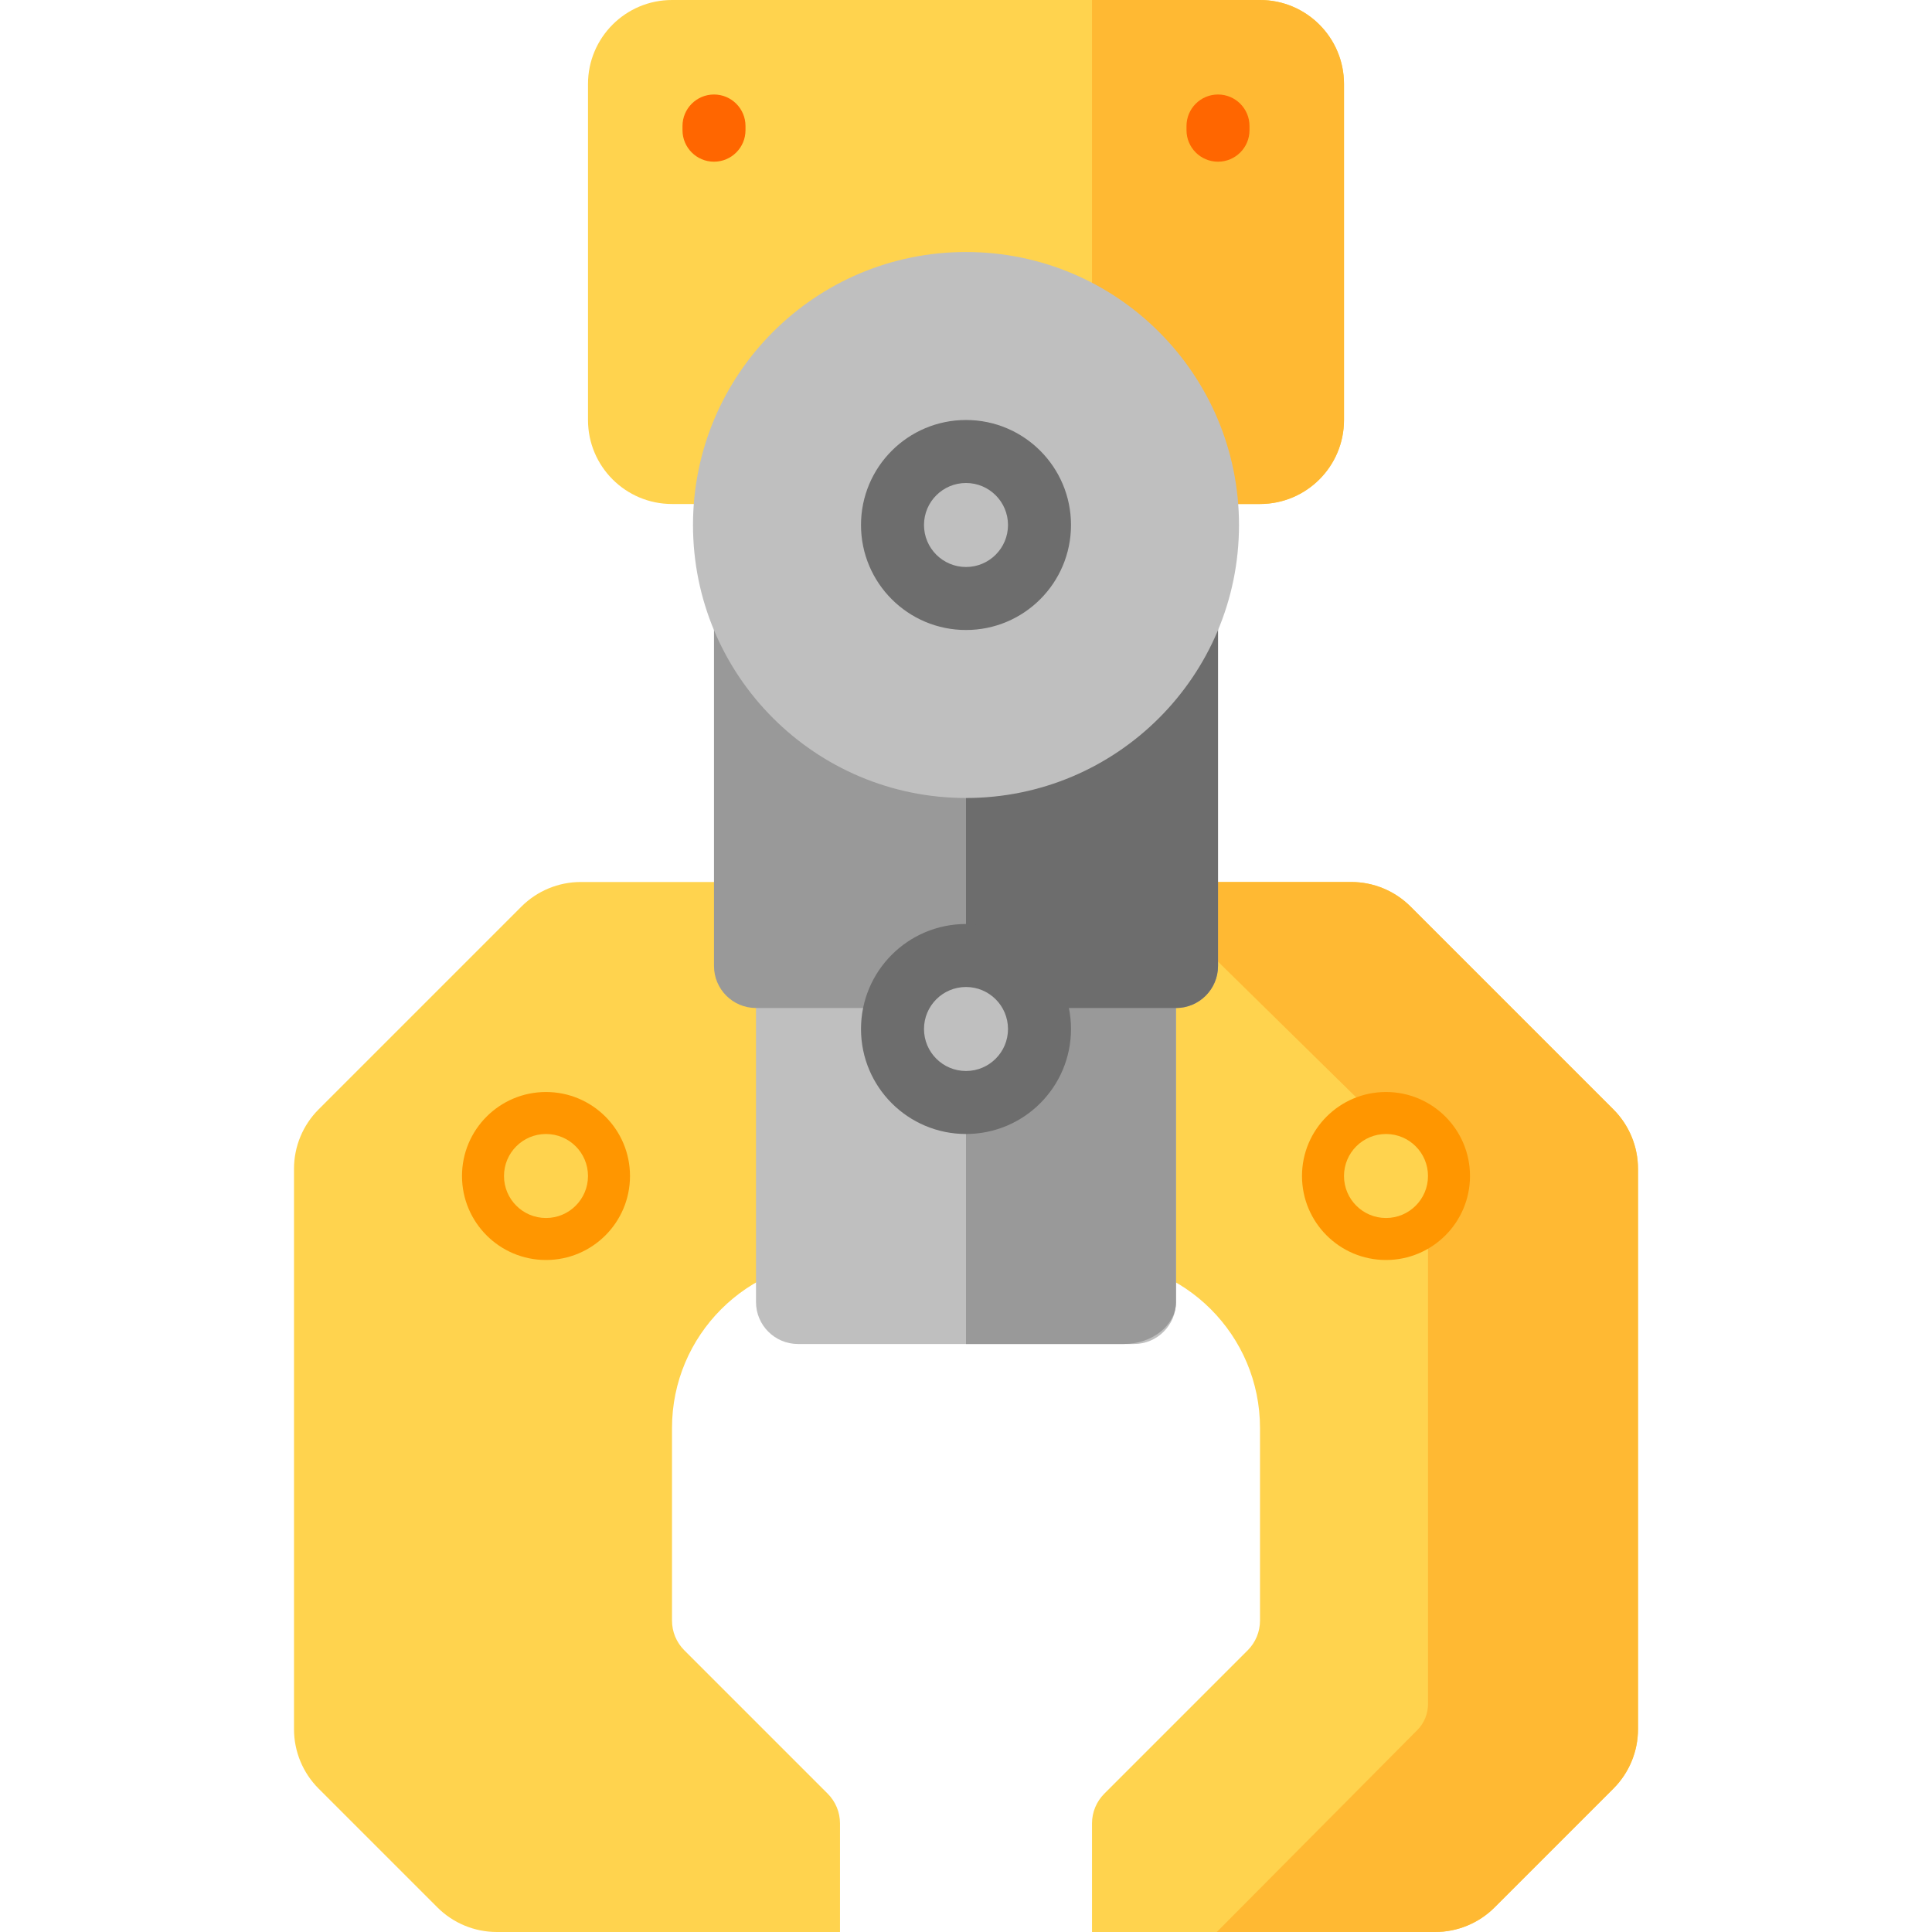 <?xml version="1.0" encoding="iso-8859-1"?>
<!-- Generator: Adobe Illustrator 19.0.0, SVG Export Plug-In . SVG Version: 6.00 Build 0)  -->
<svg xmlns="http://www.w3.org/2000/svg" xmlns:xlink="http://www.w3.org/1999/xlink" version="1.1" id="Layer_1" x="0px" y="0px" viewBox="0 0 512 512" style="enable-background:new 0 0 512 512;" xml:space="preserve">
<path style="fill:#FFD34E;" d="M434.087,309.742v148.514c0,5.904-2.345,11.566-6.52,15.741l-31.481,31.481  c-4.175,4.175-9.837,6.52-15.741,6.52h-90.953v-28.781c0-2.952,1.173-5.783,3.26-7.87l38.002-38.002  c2.087-2.087,3.26-4.919,3.26-7.87v-51.041c0-24.588-19.934-44.522-44.522-44.522H256h-33.391  c-24.588,0-44.522,19.934-44.522,44.522v51.042c0,2.952,1.173,5.783,3.26,7.87l38.002,38.002c2.087,2.087,3.26,4.919,3.26,7.87V512  h-90.953c-5.904,0-11.566-2.345-15.741-6.52l-31.481-31.481c-4.175-4.175-6.52-9.837-6.52-15.741V309.742  c0-5.904,2.345-11.566,6.52-15.741l53.742-53.742c4.175-4.175,9.837-6.52,15.741-6.52H256h102.084c5.904,0,11.566,2.345,15.741,6.52  l53.742,53.742C431.742,298.177,434.087,303.839,434.087,309.742z M178.087,133.565h155.826c12.295,0,22.261-9.966,22.261-22.261  V22.261C356.174,9.966,346.208,0,333.913,0H178.087c-12.295,0-22.261,9.966-22.261,22.261v89.043  C155.826,123.599,165.792,133.565,178.087,133.565z"/>
<path style="fill:#FFB933;" d="M434.087,309.742v148.514c0,5.904-2.345,11.566-6.52,15.741l-31.481,31.481  c-4.175,4.175-9.837,6.52-15.741,6.52h-57.878l53.116-53.495c1.826-1.827,2.853-4.303,2.853-6.886V313.6  c0-2.583-1.026-5.06-2.853-6.886l-74.27-72.974h56.771c5.904,0,11.566,2.345,15.741,6.52l53.742,53.742  C431.742,298.177,434.087,303.839,434.087,309.742z M356.174,111.304V22.261C356.174,9.966,346.208,0,333.913,0h-44.522v133.565  h44.522C346.208,133.565,356.174,123.599,356.174,111.304z"/>
<path style="fill:#FF9600;" d="M166.957,311.652c0,12.295-9.966,22.261-22.261,22.261s-22.261-9.966-22.261-22.261  s9.966-22.261,22.261-22.261S166.957,299.357,166.957,311.652z M367.304,289.391c-12.295,0-22.261,9.966-22.261,22.261  s9.966,22.261,22.261,22.261c12.295,0,22.261-9.966,22.261-22.261S379.599,289.391,367.304,289.391z"/>
<path style="fill:#FFD34E;" d="M155.826,311.652c0,6.147-4.983,11.13-11.13,11.13c-6.147,0-11.13-4.983-11.13-11.13  s4.983-11.13,11.13-11.13C150.843,300.522,155.826,305.505,155.826,311.652z M367.304,300.522c-6.147,0-11.13,4.983-11.13,11.13  s4.983,11.13,11.13,11.13c6.147,0,11.13-4.983,11.13-11.13S373.452,300.522,367.304,300.522z"/>
<path style="fill:#FF6600;" d="M197.565,33.391v1.113c0,4.61-3.738,8.348-8.348,8.348c-4.61,0-8.348-3.738-8.348-8.348v-1.113  c0-4.61,3.738-8.348,8.348-8.348C193.828,25.043,197.565,28.781,197.565,33.391z M322.783,25.043c-4.61,0-8.348,3.738-8.348,8.348  v1.113c0,4.61,3.738,8.348,8.348,8.348s8.348-3.738,8.348-8.348v-1.113C331.13,28.781,327.393,25.043,322.783,25.043z"/>
<path style="fill:#BFBFBF;" d="M311.652,256v89.043c0,6.147-4.983,11.13-11.13,11.13h-89.043c-6.147,0-11.13-4.983-11.13-11.13V256  c0-6.147,4.983-11.13,11.13-11.13h89.043C306.669,244.87,311.652,249.853,311.652,256z"/>
<g>
	<path style="fill:#999999;" d="M311.652,256v89.043c0,6.147-6.229,11.13-13.913,11.13H256V244.87h41.739   C305.424,244.87,311.652,249.853,311.652,256z"/>
	<path style="fill:#999999;" d="M322.783,144.696V256c0,6.147-4.983,11.13-11.13,11.13H200.348c-6.147,0-11.13-4.983-11.13-11.13   V144.696c0-6.147,4.983-11.13,11.13-11.13h111.304C317.799,133.565,322.783,138.548,322.783,144.696z"/>
</g>
<path style="fill:#6D6D6D;" d="M322.783,144.696V256c0,6.147-4.983,11.13-11.13,11.13H256V133.565h55.652  C317.799,133.565,322.783,138.548,322.783,144.696z"/>
<path style="fill:#BFBFBF;" d="M328.348,139.13c0,39.956-32.392,72.348-72.348,72.348s-72.348-32.392-72.348-72.348  S216.044,66.783,256,66.783S328.348,99.174,328.348,139.13z"/>
<path style="fill:#6D6D6D;" d="M228.174,139.13c0-15.368,12.458-27.826,27.826-27.826s27.826,12.458,27.826,27.826  S271.368,166.957,256,166.957S228.174,154.498,228.174,139.13z M256,244.87c-15.368,0-27.826,12.458-27.826,27.826  s12.458,27.826,27.826,27.826s27.826-12.458,27.826-27.826S271.368,244.87,256,244.87z"/>
<path style="fill:#BFBFBF;" d="M244.87,139.13c0-6.147,4.983-11.13,11.13-11.13s11.13,4.983,11.13,11.13  c0,6.147-4.983,11.13-11.13,11.13S244.87,145.278,244.87,139.13z M256,261.565c-6.147,0-11.13,4.983-11.13,11.13  s4.983,11.13,11.13,11.13s11.13-4.983,11.13-11.13S262.147,261.565,256,261.565z"/>
<g>
</g>
<g>
</g>
<g>
</g>
<g>
</g>
<g>
</g>
<g>
</g>
<g>
</g>
<g>
</g>
<g>
</g>
<g>
</g>
<g>
</g>
<g>
</g>
<g>
</g>
<g>
</g>
<g>
</g>
</svg>
